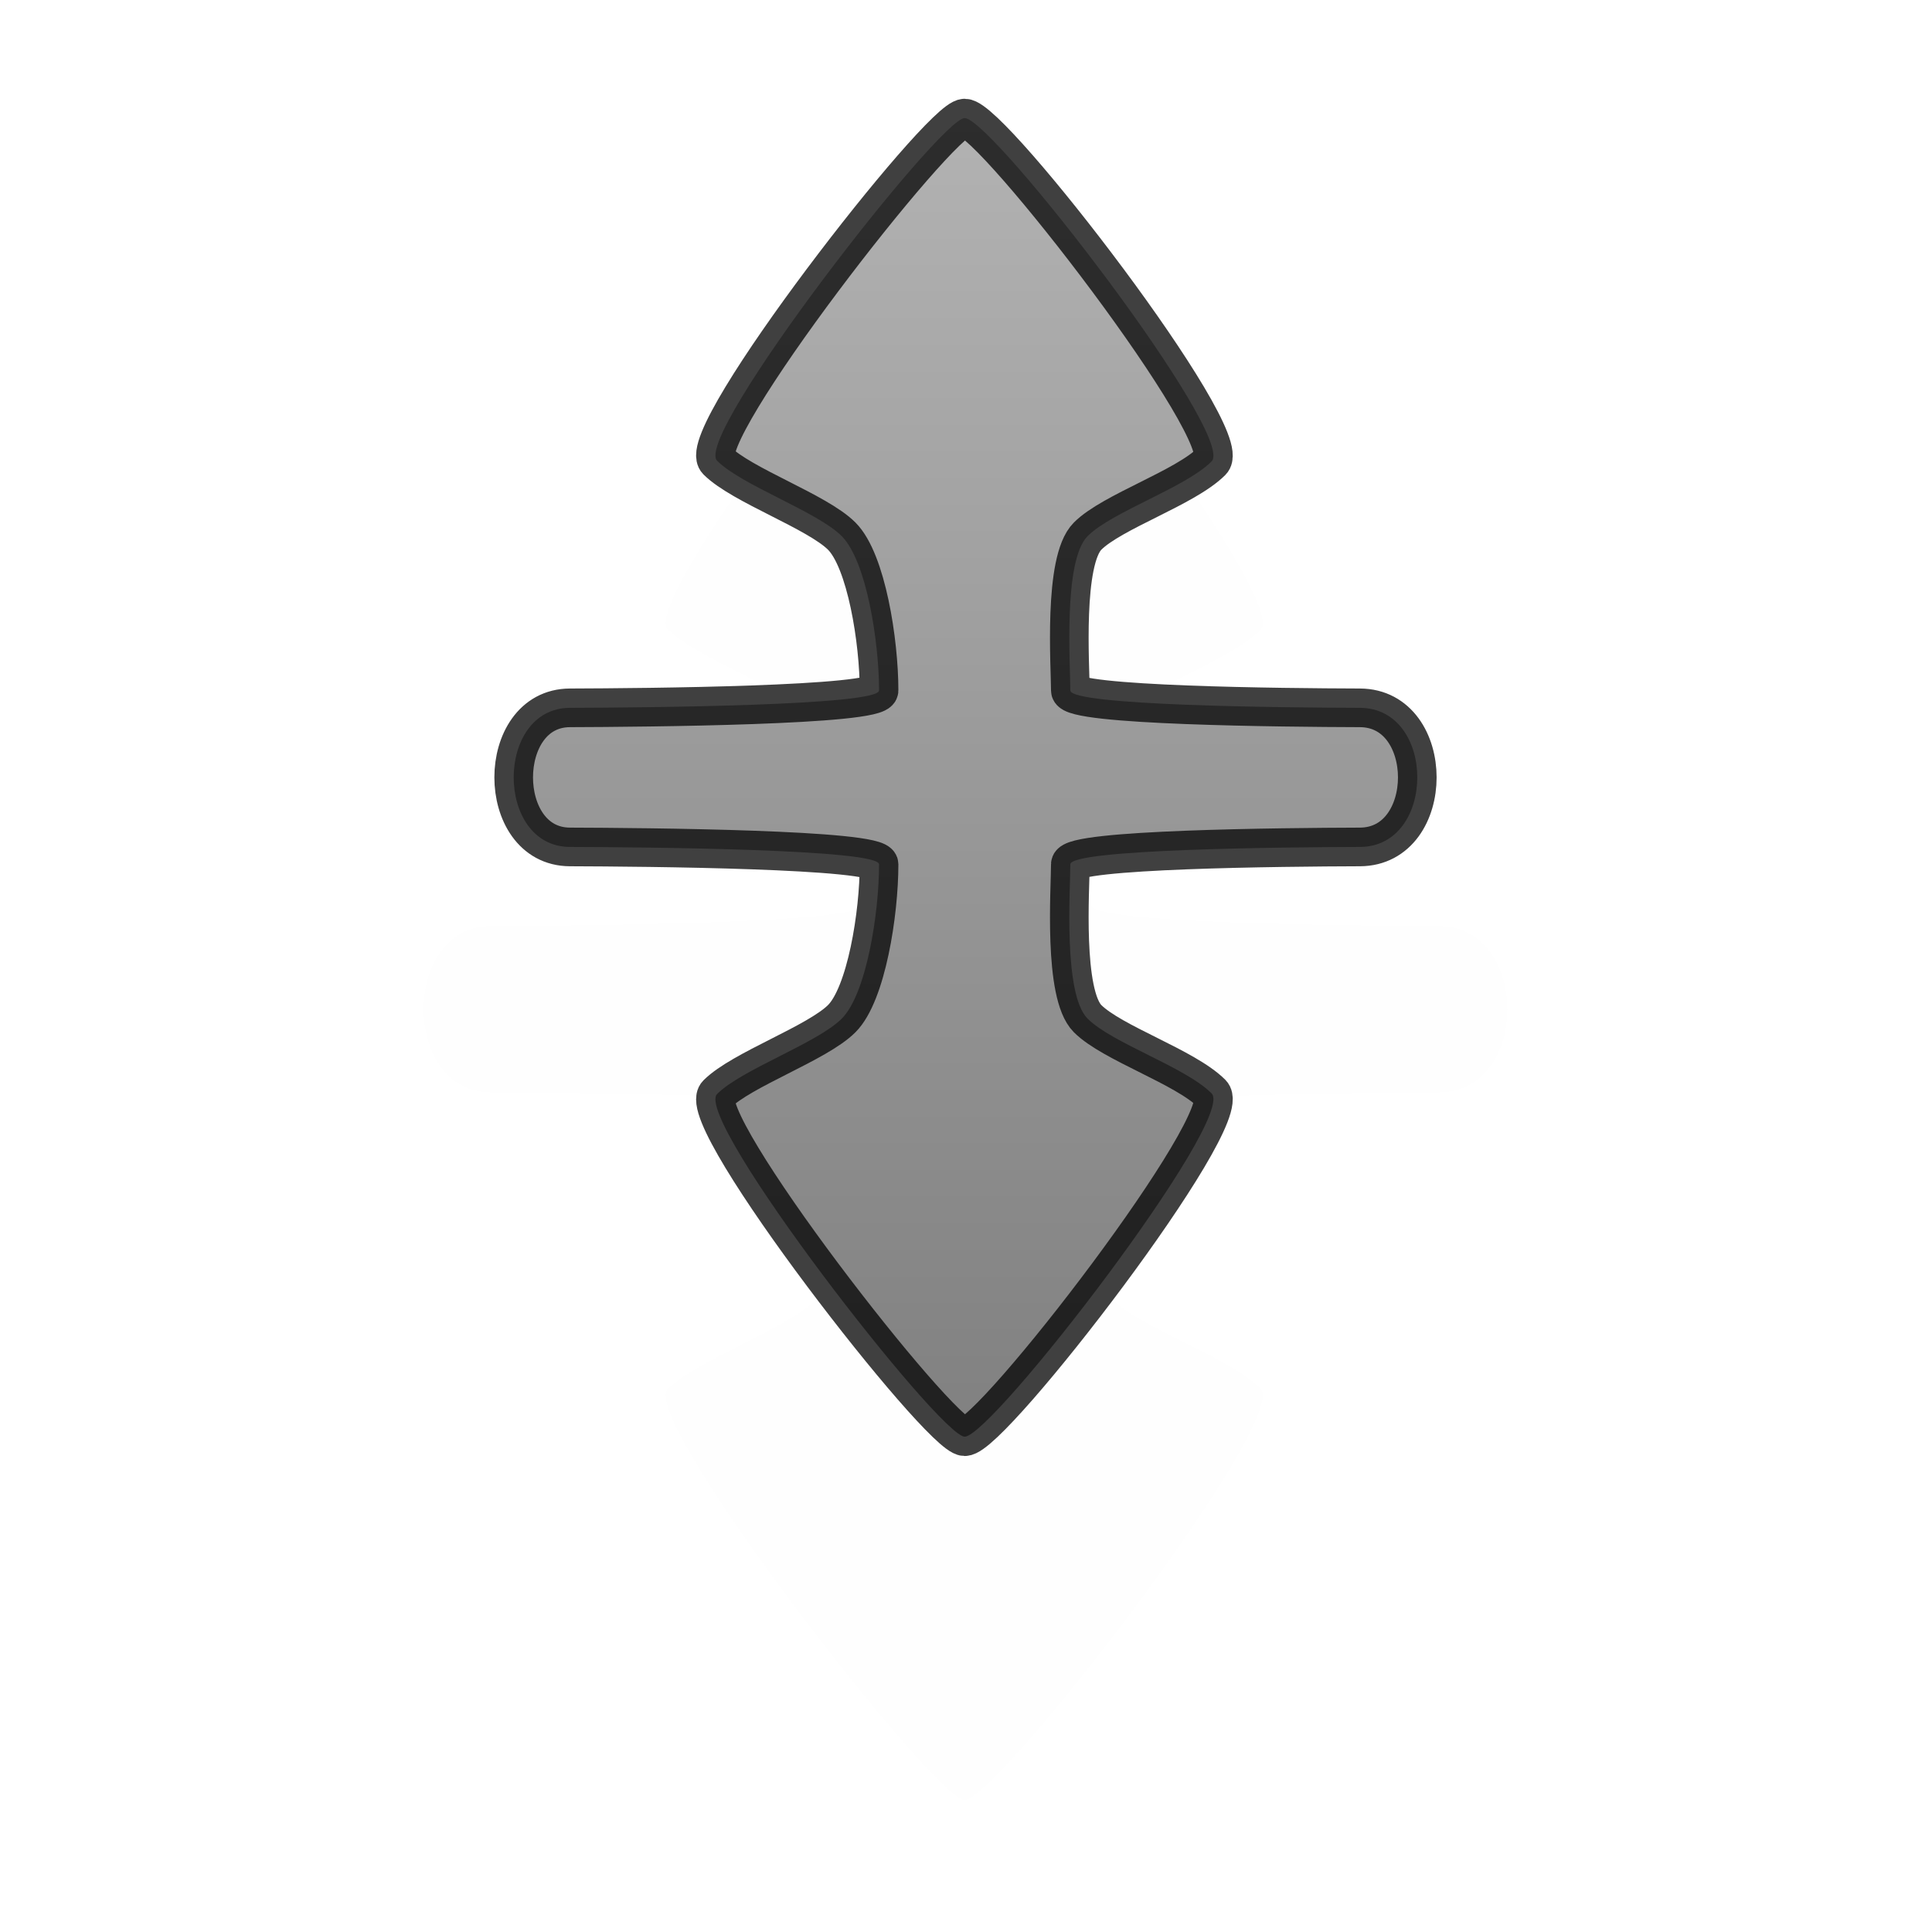 <?xml version="1.0" encoding="UTF-8" standalone="no"?>
<!-- Created with Inkscape (http://www.inkscape.org/) -->

<svg
   xmlns:dc="http://purl.org/dc/elements/1.1/"
   xmlns:cc="http://creativecommons.org/ns#"
   xmlns:rdf="http://www.w3.org/1999/02/22-rdf-syntax-ns#"
   xmlns:svg="http://www.w3.org/2000/svg"
   xmlns="http://www.w3.org/2000/svg"
   xmlns:xlink="http://www.w3.org/1999/xlink"
   xmlns:sodipodi="http://sodipodi.sourceforge.net/DTD/sodipodi-0.dtd"
   xmlns:inkscape="http://www.inkscape.org/namespaces/inkscape"
   version="1.0"
   width="500"
   height="500"
   viewBox="0 0 1000 1000"
   id="page"
   xml:space="preserve"
   inkscape:version="0.48.5 r10040"
   sodipodi:docname="row-resize.svg"><sodipodi:namedview
     pagecolor="#ffffff"
     bordercolor="#666666"
     borderopacity="1"
     objecttolerance="10"
     gridtolerance="10"
     guidetolerance="10"
     inkscape:pageopacity="0"
     inkscape:pageshadow="2"
     inkscape:window-width="980"
     inkscape:window-height="755"
     id="namedview3096"
     showgrid="false"
     inkscape:zoom="1.364"
     inkscape:cx="250"
     inkscape:cy="161.78265"
     inkscape:window-x="0"
     inkscape:window-y="0"
     inkscape:window-maximized="0"
     inkscape:current-layer="page" /><defs
     id="defs38"><linearGradient
       id="linearGradient2218"><stop
         id="stop2220"
         style="stop-color:#999999;stop-opacity:1"
         offset="0" /><stop
         id="stop2222"
         style="stop-color:#555555;stop-opacity:1"
         offset="1" /></linearGradient><linearGradient
       x1="127.942"
       y1="25.562"
       x2="127.942"
       y2="376.812"
       id="linearGradient3031"
       xlink:href="#linearGradient2218"
       gradientUnits="userSpaceOnUse"
       gradientTransform="scale(2,2)" /><linearGradient
       x1="127.942"
       y1="25.562"
       x2="127.942"
       y2="376.812"
       id="linearGradient3031-3"
       xlink:href="#linearGradient2218-6"
       gradientUnits="userSpaceOnUse"
       gradientTransform="scale(2,2)" /><linearGradient
       id="linearGradient2218-6"><stop
         id="stop2220-7"
         style="stop-color:#999999;stop-opacity:1"
         offset="0" /><stop
         id="stop2222-9"
         style="stop-color:#555555;stop-opacity:1"
         offset="1" /></linearGradient><filter
       x="-0.295"
       y="-0.202"
       width="1.59"
       height="1.404"
       color-interpolation-filters="sRGB"
       id="filter3790"><feGaussianBlur
         id="feGaussianBlur3792"
         stdDeviation="57.51" /></filter><filter
       inkscape:collect="always"
       id="filter3866"
       x="-0.148"
       width="1.295"
       y="-0.101"
       height="1.202"><feGaussianBlur
         inkscape:collect="always"
         stdDeviation="28.755"
         id="feGaussianBlur3868" /></filter></defs><path
     d="m 1102.443,993.627 c 39.621,-0.123 39.621,-71.877 0,-72 -39.621,-0.123 -149.875,-1.125 -149.875,-9 0,-12.728 -3.791,-67.149 8.938,-79.875 12.728,-12.729 50.529,-25.029 64.187,-38.688 13.081,-13.084 -113.598,-177.686 -127.812,-177.688 -12.727,0 -140.842,164.661 -128.125,177.375 12.729,12.729 51.772,26.272 64.5,39 12.728,12.728 19.311,54.42 19.312,79.875 0,7.875 -121.179,8.877 -160,9 -38.821,0.123 -38.821,71.877 0,72 38.821,0.123 160,1.125 160,9 -10e-4,25.455 -6.584,67.147 -19.312,79.875 -12.729,12.729 -51.771,26.271 -64.5,39 -12.717,12.714 115.397,177.375 128.125,177.375 14.214,0 140.894,-164.605 127.812,-177.688 -13.66,-13.659 -51.459,-25.959 -64.187,-38.688 -12.729,-12.727 -8.938,-67.147 -8.938,-79.875 0,-7.875 110.254,-8.877 149.875,-9 z"
     transform="matrix(1.2,0,0,1.2,-578.229,-626.778)"
     id="path4052-2"
     style="opacity:0.05;fill:#111111;fill-opacity:1;stroke:none;filter:url(#filter3866)" /><path
     d="m 703.875,438.375 c 39.621,-0.123 39.621,-71.877 0,-72 -39.621,-0.123 -149.875,-1.125 -149.875,-9 0,-12.728 -3.791,-67.149 8.938,-79.875 12.728,-12.729 50.529,-25.029 64.188,-38.688 C 640.206,225.728 513.526,61.126 499.312,61.125 c -12.727,0 -140.842,164.661 -128.125,177.375 12.729,12.729 51.772,26.272 64.5,39 12.728,12.728 19.311,54.42 19.312,79.875 0,7.875 -121.179,8.877 -160,9 -38.821,0.123 -38.821,71.877 0,72 38.821,0.123 160,1.125 160,9 -10e-4,25.455 -6.583,67.147 -19.312,79.875 -12.729,12.729 -51.771,26.271 -64.5,39 -12.717,12.714 115.397,177.375 128.125,177.375 14.214,0 140.894,-164.604 127.812,-177.688 -13.66,-13.659 -51.46,-25.958 -64.188,-38.688 -12.729,-12.727 -8.938,-67.147 -8.938,-79.875 0,-7.875 110.254,-8.877 149.875,-9 z"
     id="path4052"
     style="opacity:0.75;fill:url(#linearGradient3031);fill-opacity:1;stroke:#000000;stroke-width:20;stroke-linecap:round;stroke-linejoin:round;stroke-miterlimit:1;stroke-dasharray:none" /></svg>